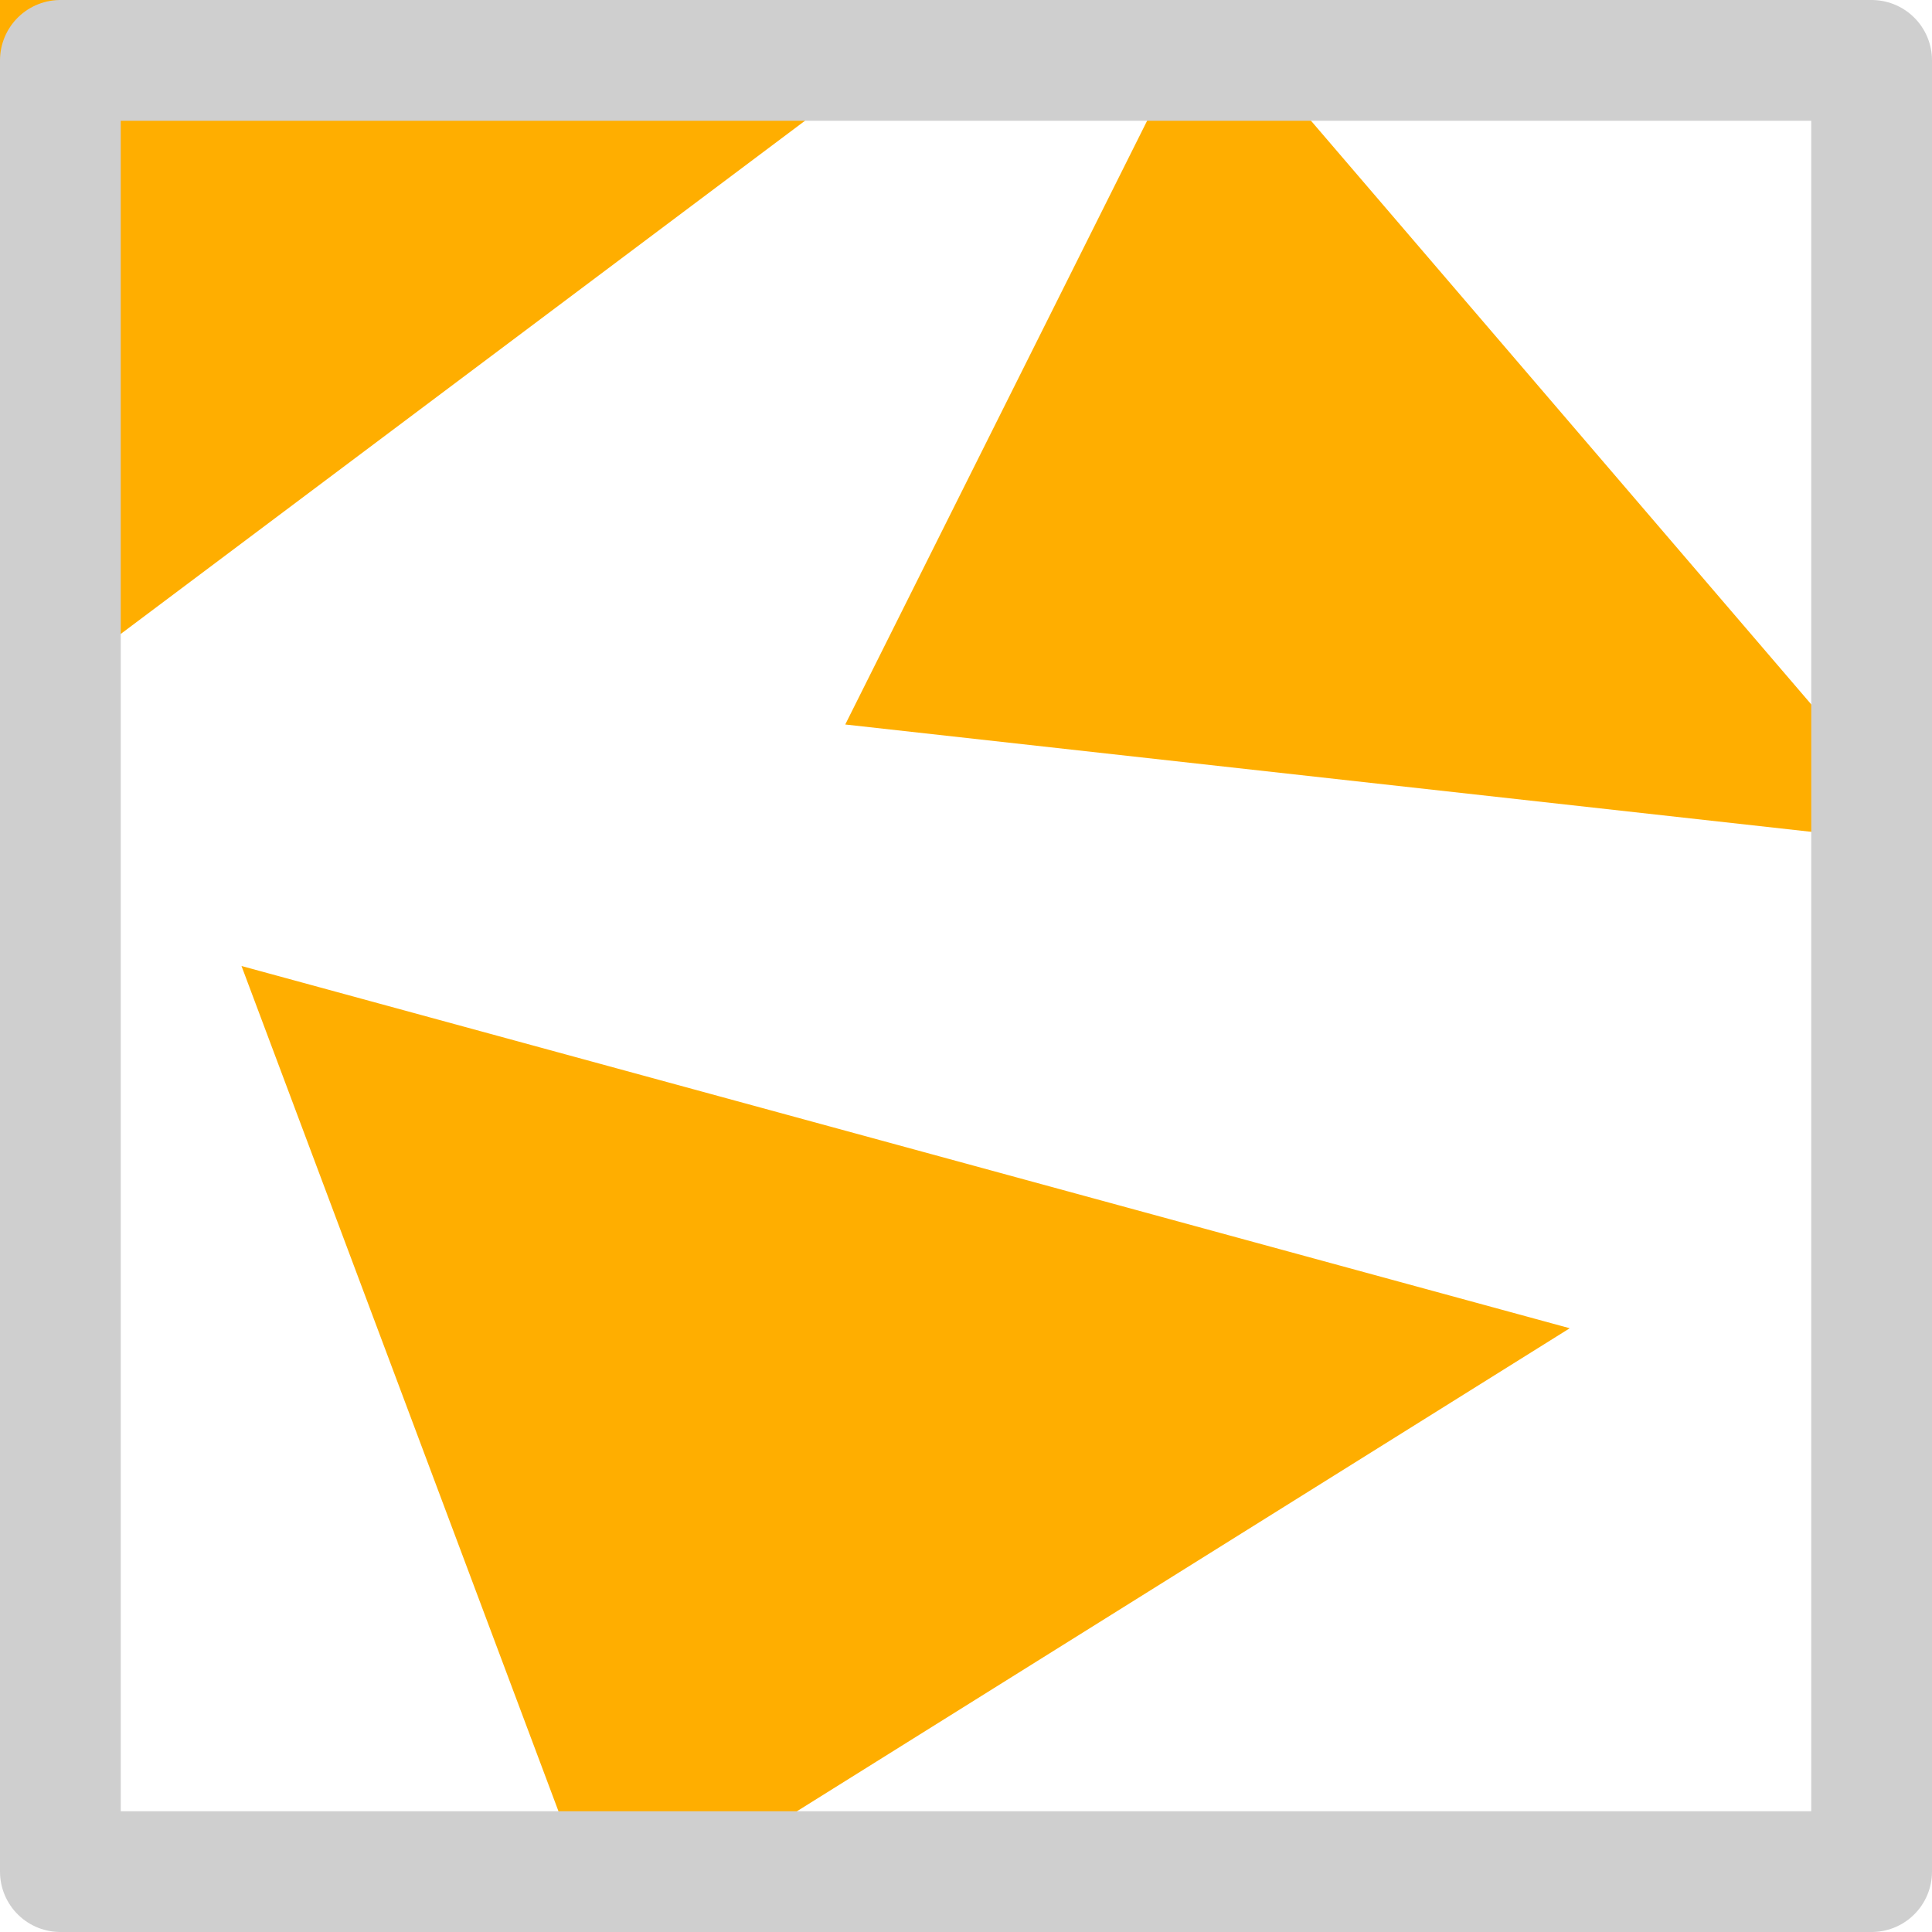 <svg xmlns="http://www.w3.org/2000/svg" width="16" height="16" viewBox="0 0 16 16"><polygon points="8 0 0 0 0 6 8 0" style="fill:#FFAE00 "/><polygon points="16 7 10 0 7 6 16 7" style="fill:#FFAE00 "/><polygon points="2 8 13 11 5 16 2 8" style="fill:#FFAE00 "/><rect x="0.5" y="0.5" width="15" height="15" transform="translate(16 16) rotate(180)" style="fill:none;stroke:#cfcfcf;stroke-linecap:square;stroke-linejoin:round"/></svg>